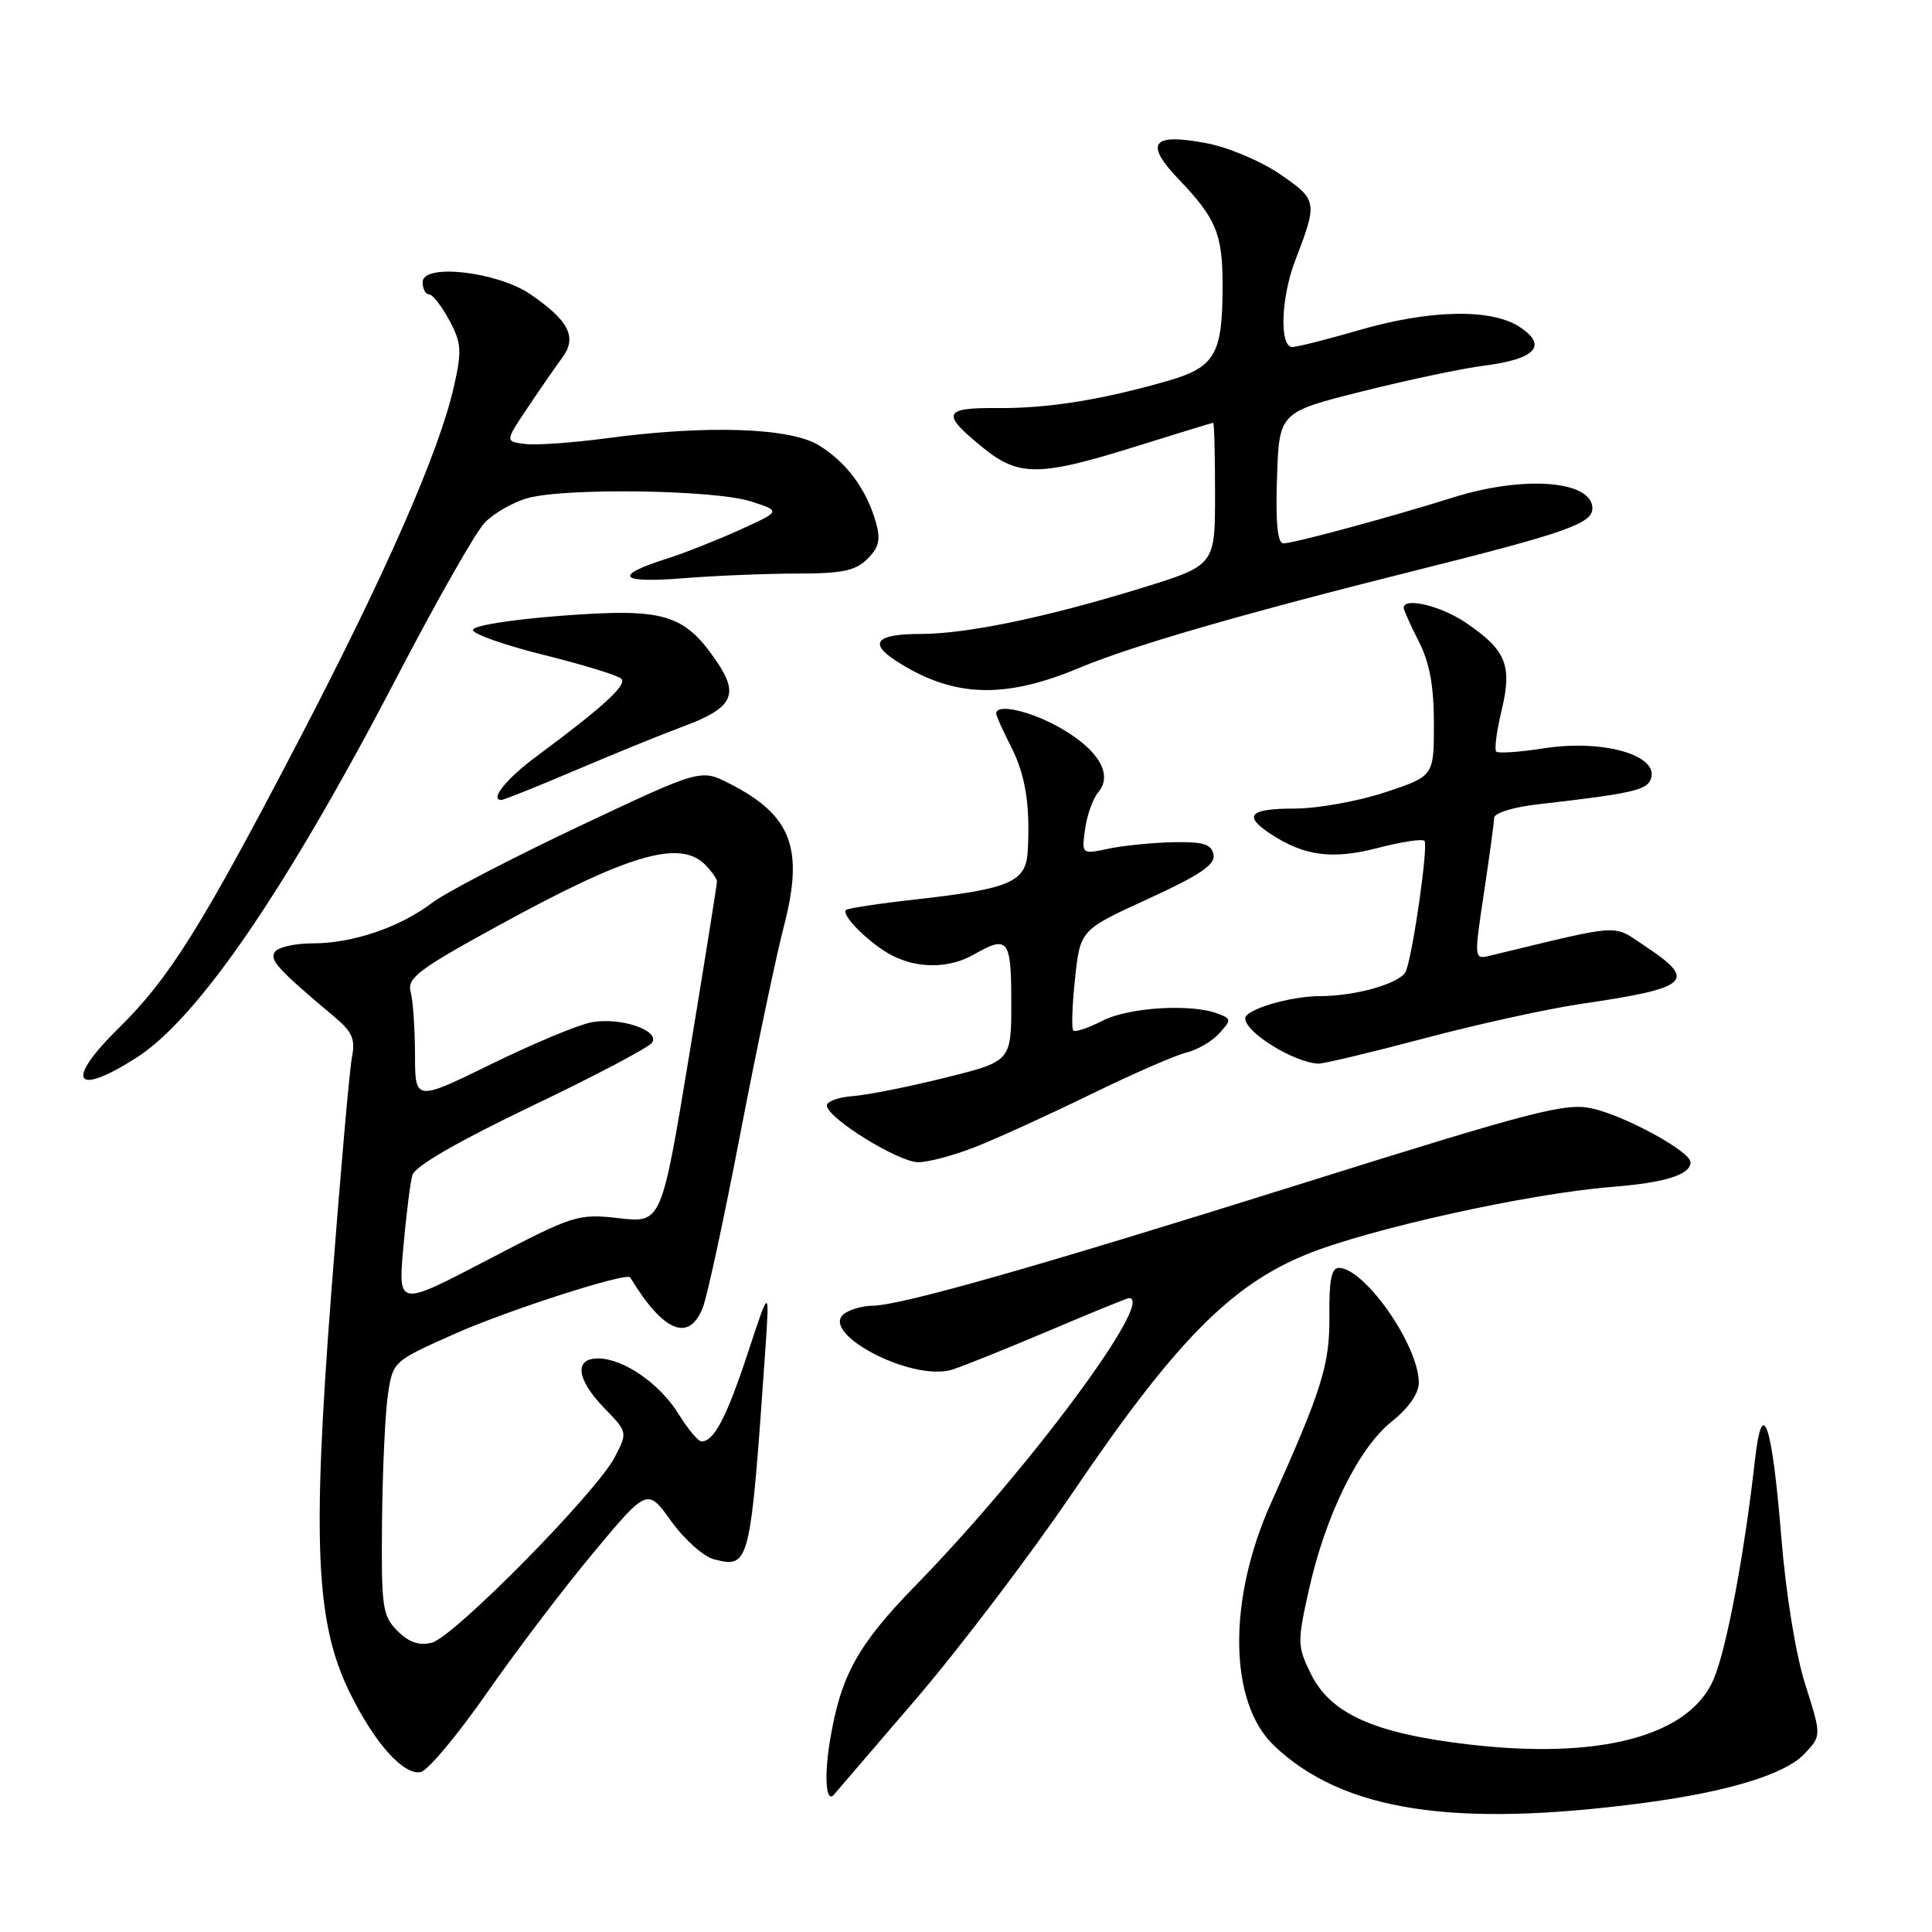 <?xml version="1.0" encoding="UTF-8" standalone="no"?>
<!DOCTYPE svg PUBLIC "-//W3C//DTD SVG 1.1//EN" "http://www.w3.org/Graphics/SVG/1.1/DTD/svg11.dtd" >
<svg xmlns="http://www.w3.org/2000/svg" xmlns:xlink="http://www.w3.org/1999/xlink" version="1.1" viewBox="0 0 256 256">
 <g >
 <path fill="currentColor"
d=" M 218.00 238.87 C 229.04 237.40 236.57 235.09 239.11 232.38 C 241.36 229.99 241.36 229.99 239.22 223.24 C 237.94 219.23 236.65 211.30 236.03 203.66 C 234.80 188.47 233.51 184.75 232.53 193.55 C 231.11 206.15 228.74 218.67 227.04 222.57 C 223.78 230.06 211.97 233.18 194.62 231.15 C 182.05 229.68 176.27 227.08 173.66 221.72 C 171.91 218.14 171.89 217.57 173.43 210.68 C 175.63 200.79 180.01 191.87 184.40 188.37 C 186.65 186.58 188.00 184.64 188.00 183.21 C 188.00 178.29 180.82 168.00 177.39 168.00 C 176.43 168.00 176.10 169.71 176.15 174.25 C 176.23 180.75 175.21 184.04 168.43 199.13 C 162.64 211.99 162.81 225.59 168.82 231.31 C 177.95 239.99 192.63 242.25 218.00 238.87 Z  M 121.34 225.17 C 127.16 218.38 136.55 206.01 142.21 197.67 C 155.63 177.89 163.01 170.36 173.00 166.26 C 181.24 162.87 202.51 158.16 213.50 157.28 C 220.63 156.72 224.00 155.66 224.00 154.01 C 224.00 152.58 215.40 147.88 210.98 146.88 C 207.44 146.09 203.36 147.15 172.15 156.94 C 137.07 167.95 119.33 172.99 115.55 173.02 C 114.42 173.02 112.84 173.45 112.03 173.96 C 108.12 176.43 120.71 183.14 126.15 181.49 C 127.44 181.09 133.16 178.80 138.85 176.39 C 144.54 173.97 149.38 172.00 149.60 172.00 C 153.16 172.00 136.27 194.77 121.40 210.00 C 113.60 217.99 111.38 222.03 109.95 230.80 C 109.19 235.45 109.46 238.96 110.48 237.82 C 110.64 237.64 115.53 231.95 121.34 225.17 Z  M 64.47 224.39 C 68.34 218.83 74.71 210.43 78.64 205.73 C 85.78 197.16 85.78 197.16 88.95 201.58 C 90.69 204.00 93.25 206.28 94.63 206.62 C 99.34 207.81 99.42 207.48 101.40 179.00 C 101.98 170.50 101.98 170.50 99.09 179.28 C 96.29 187.78 94.61 191.00 92.96 191.00 C 92.52 191.00 91.16 189.38 89.94 187.40 C 87.43 183.34 82.62 180.01 79.25 180.00 C 76.04 180.00 76.39 182.77 80.08 186.59 C 83.16 189.76 83.17 189.78 81.46 193.08 C 79.05 197.74 60.13 216.93 57.23 217.66 C 55.52 218.09 54.19 217.63 52.66 216.10 C 50.67 214.10 50.51 212.99 50.62 201.57 C 50.69 194.77 51.04 187.22 51.40 184.80 C 52.06 180.39 52.07 180.38 60.28 176.73 C 67.30 173.60 83.06 168.54 83.50 169.26 C 87.90 176.51 91.30 177.92 93.13 173.25 C 93.72 171.74 95.95 161.39 98.09 150.25 C 100.23 139.11 102.83 126.74 103.86 122.77 C 106.56 112.39 104.90 108.03 96.67 103.83 C 92.85 101.88 92.85 101.88 76.67 109.52 C 67.78 113.73 59.04 118.27 57.27 119.62 C 52.97 122.88 46.74 125.00 41.43 125.00 C 39.06 125.00 36.79 125.52 36.40 126.16 C 35.72 127.25 36.83 128.45 44.43 134.84 C 46.67 136.72 47.10 137.74 46.64 140.06 C 46.32 141.65 45.09 155.67 43.90 171.22 C 41.35 204.49 41.84 215.06 46.33 224.25 C 49.60 230.92 53.45 235.25 55.74 234.81 C 56.67 234.63 60.60 229.94 64.47 224.39 Z  M 129.31 151.95 C 132.17 150.82 139.00 147.70 144.50 145.02 C 150.00 142.33 155.70 139.84 157.18 139.48 C 158.65 139.12 160.62 137.97 161.56 136.93 C 163.18 135.14 163.17 135.00 161.39 134.32 C 157.86 132.96 149.56 133.47 146.09 135.25 C 144.21 136.22 142.47 136.80 142.22 136.55 C 141.96 136.30 142.07 133.20 142.45 129.66 C 143.14 123.22 143.14 123.22 152.14 119.10 C 159.03 115.94 161.06 114.57 160.80 113.24 C 160.53 111.85 159.46 111.52 155.48 111.60 C 152.74 111.65 148.88 112.04 146.91 112.45 C 143.32 113.21 143.32 113.21 143.78 109.86 C 144.03 108.01 144.81 105.83 145.51 105.00 C 147.48 102.67 145.66 99.47 140.72 96.58 C 136.76 94.26 132.00 93.14 132.00 94.54 C 132.00 94.84 132.87 96.79 133.94 98.87 C 135.88 102.68 136.52 106.65 136.18 112.77 C 135.96 116.87 133.87 117.77 121.50 119.16 C 116.55 119.71 112.32 120.35 112.09 120.58 C 111.41 121.26 115.31 125.11 118.20 126.60 C 121.62 128.37 125.79 128.33 129.00 126.50 C 133.58 123.88 134.00 124.41 134.00 132.81 C 134.00 140.63 134.00 140.63 125.25 142.80 C 120.44 144.00 114.92 145.10 113.00 145.24 C 111.08 145.38 109.53 145.95 109.56 146.50 C 109.65 148.18 119.06 154.00 121.68 154.00 C 123.03 154.00 126.46 153.08 129.31 151.95 Z  M 18.05 140.17 C 26.23 134.97 37.92 117.88 52.68 89.55 C 57.82 79.67 63.00 70.56 64.19 69.30 C 65.38 68.03 67.96 66.55 69.93 66.00 C 74.95 64.61 94.70 64.90 99.50 66.44 C 103.50 67.72 103.50 67.72 98.00 70.22 C 94.97 71.59 90.70 73.28 88.50 73.98 C 81.21 76.28 81.94 77.30 90.40 76.63 C 94.75 76.28 101.61 76.00 105.65 76.00 C 111.60 76.00 113.37 75.63 114.95 74.05 C 116.48 72.52 116.71 71.49 116.05 69.18 C 114.80 64.81 112.18 61.28 108.53 59.02 C 104.70 56.65 93.62 56.29 80.30 58.08 C 75.88 58.67 71.07 59.01 69.59 58.83 C 66.91 58.50 66.91 58.50 69.93 54.00 C 71.59 51.52 73.66 48.53 74.54 47.34 C 76.49 44.68 75.38 42.49 70.31 39.01 C 65.90 35.99 56.00 34.86 56.00 37.38 C 56.00 38.27 56.38 39.00 56.84 39.00 C 57.31 39.00 58.51 40.53 59.52 42.41 C 61.14 45.42 61.22 46.45 60.16 51.16 C 58.22 59.83 51.08 76.09 39.36 98.54 C 26.71 122.79 22.40 129.67 15.77 136.19 C 8.56 143.27 9.79 145.43 18.05 140.17 Z  M 188.68 137.60 C 195.73 135.72 205.10 133.67 209.50 133.02 C 223.93 130.91 224.95 129.98 217.97 125.36 C 213.55 122.44 215.28 122.33 197.40 126.64 C 195.32 127.14 195.31 127.08 196.63 118.32 C 197.36 113.47 197.97 108.99 197.98 108.37 C 197.99 107.73 200.54 106.94 203.75 106.58 C 216.09 105.17 218.17 104.71 218.73 103.27 C 219.95 100.09 212.46 97.92 204.53 99.16 C 201.34 99.66 198.52 99.85 198.26 99.59 C 197.99 99.32 198.31 96.87 198.97 94.14 C 200.40 88.16 199.59 86.15 194.24 82.52 C 190.95 80.28 186.00 79.09 186.00 80.54 C 186.00 80.84 186.90 82.84 188.00 85.00 C 189.43 87.81 190.00 90.89 190.00 95.88 C 190.00 102.84 190.00 102.84 183.53 104.99 C 179.97 106.17 174.57 107.14 171.53 107.14 C 165.54 107.14 164.66 108.08 168.38 110.51 C 172.84 113.44 176.57 113.92 182.56 112.36 C 185.67 111.55 188.46 111.12 188.75 111.42 C 189.28 111.94 187.26 126.17 186.30 128.67 C 185.69 130.25 179.76 131.99 174.90 131.99 C 170.93 132.00 165.00 133.77 165.00 134.94 C 165.00 136.80 171.40 140.76 174.68 140.94 C 175.32 140.97 181.62 139.47 188.68 137.60 Z  M 76.26 102.06 C 81.34 99.90 87.70 97.31 90.39 96.31 C 97.11 93.83 98.01 92.10 94.94 87.61 C 90.63 81.32 88.01 80.56 74.38 81.59 C 67.50 82.12 62.57 82.92 62.67 83.50 C 62.76 84.05 67.04 85.54 72.17 86.81 C 77.30 88.09 81.87 89.49 82.33 89.94 C 83.14 90.74 79.93 93.67 71.08 100.23 C 67.12 103.16 64.83 106.00 66.43 106.00 C 66.75 106.00 71.18 104.23 76.26 102.06 Z  M 143.00 88.50 C 149.98 85.58 164.57 81.35 187.69 75.56 C 207.43 70.62 211.00 69.37 211.00 67.37 C 211.00 63.68 201.95 62.96 192.57 65.91 C 184.23 68.53 171.41 72.00 170.05 72.00 C 169.28 72.00 169.01 69.25 169.21 63.31 C 169.50 54.62 169.50 54.62 180.50 51.86 C 186.55 50.34 193.85 48.80 196.72 48.44 C 203.49 47.58 205.12 45.78 201.36 43.32 C 197.60 40.85 189.43 41.02 180.00 43.77 C 175.88 44.97 171.94 45.96 171.25 45.98 C 169.51 46.01 169.72 39.45 171.63 34.50 C 174.61 26.73 174.57 26.49 169.64 23.10 C 167.13 21.37 162.75 19.52 159.85 18.97 C 152.62 17.60 151.59 18.95 156.18 23.75 C 161.16 28.96 162.00 30.99 162.00 37.87 C 162.00 46.92 161.01 48.65 154.79 50.45 C 146.02 52.98 138.84 54.13 132.17 54.07 C 124.92 54.01 124.65 54.78 130.31 59.37 C 135.01 63.17 137.77 63.14 150.50 59.16 C 156.00 57.44 160.61 56.03 160.75 56.02 C 160.89 56.01 161.00 60.26 161.00 65.46 C 161.00 74.91 161.00 74.91 151.25 77.92 C 138.63 81.81 128.10 84.00 121.99 84.00 C 116.19 84.00 115.07 85.16 118.60 87.48 C 126.15 92.42 132.97 92.71 143.00 88.50 Z  M 53.44 165.32 C 53.82 161.02 54.36 156.68 54.65 155.69 C 54.99 154.53 60.71 151.23 70.44 146.57 C 78.84 142.56 86.03 138.76 86.42 138.14 C 87.43 136.50 82.16 134.75 78.37 135.46 C 76.64 135.78 70.67 138.27 65.11 140.99 C 55.00 145.94 55.00 145.94 54.99 139.72 C 54.98 136.30 54.72 132.56 54.41 131.41 C 53.93 129.60 55.45 128.44 65.94 122.70 C 83.25 113.21 90.05 111.20 93.43 114.57 C 94.29 115.44 95.00 116.45 95.00 116.82 C 95.00 117.19 93.35 127.53 91.33 139.78 C 87.65 162.06 87.65 162.06 82.02 161.42 C 76.56 160.80 76.05 160.97 64.57 166.96 C 52.75 173.14 52.75 173.14 53.44 165.32 Z "/>
</g>
</svg>